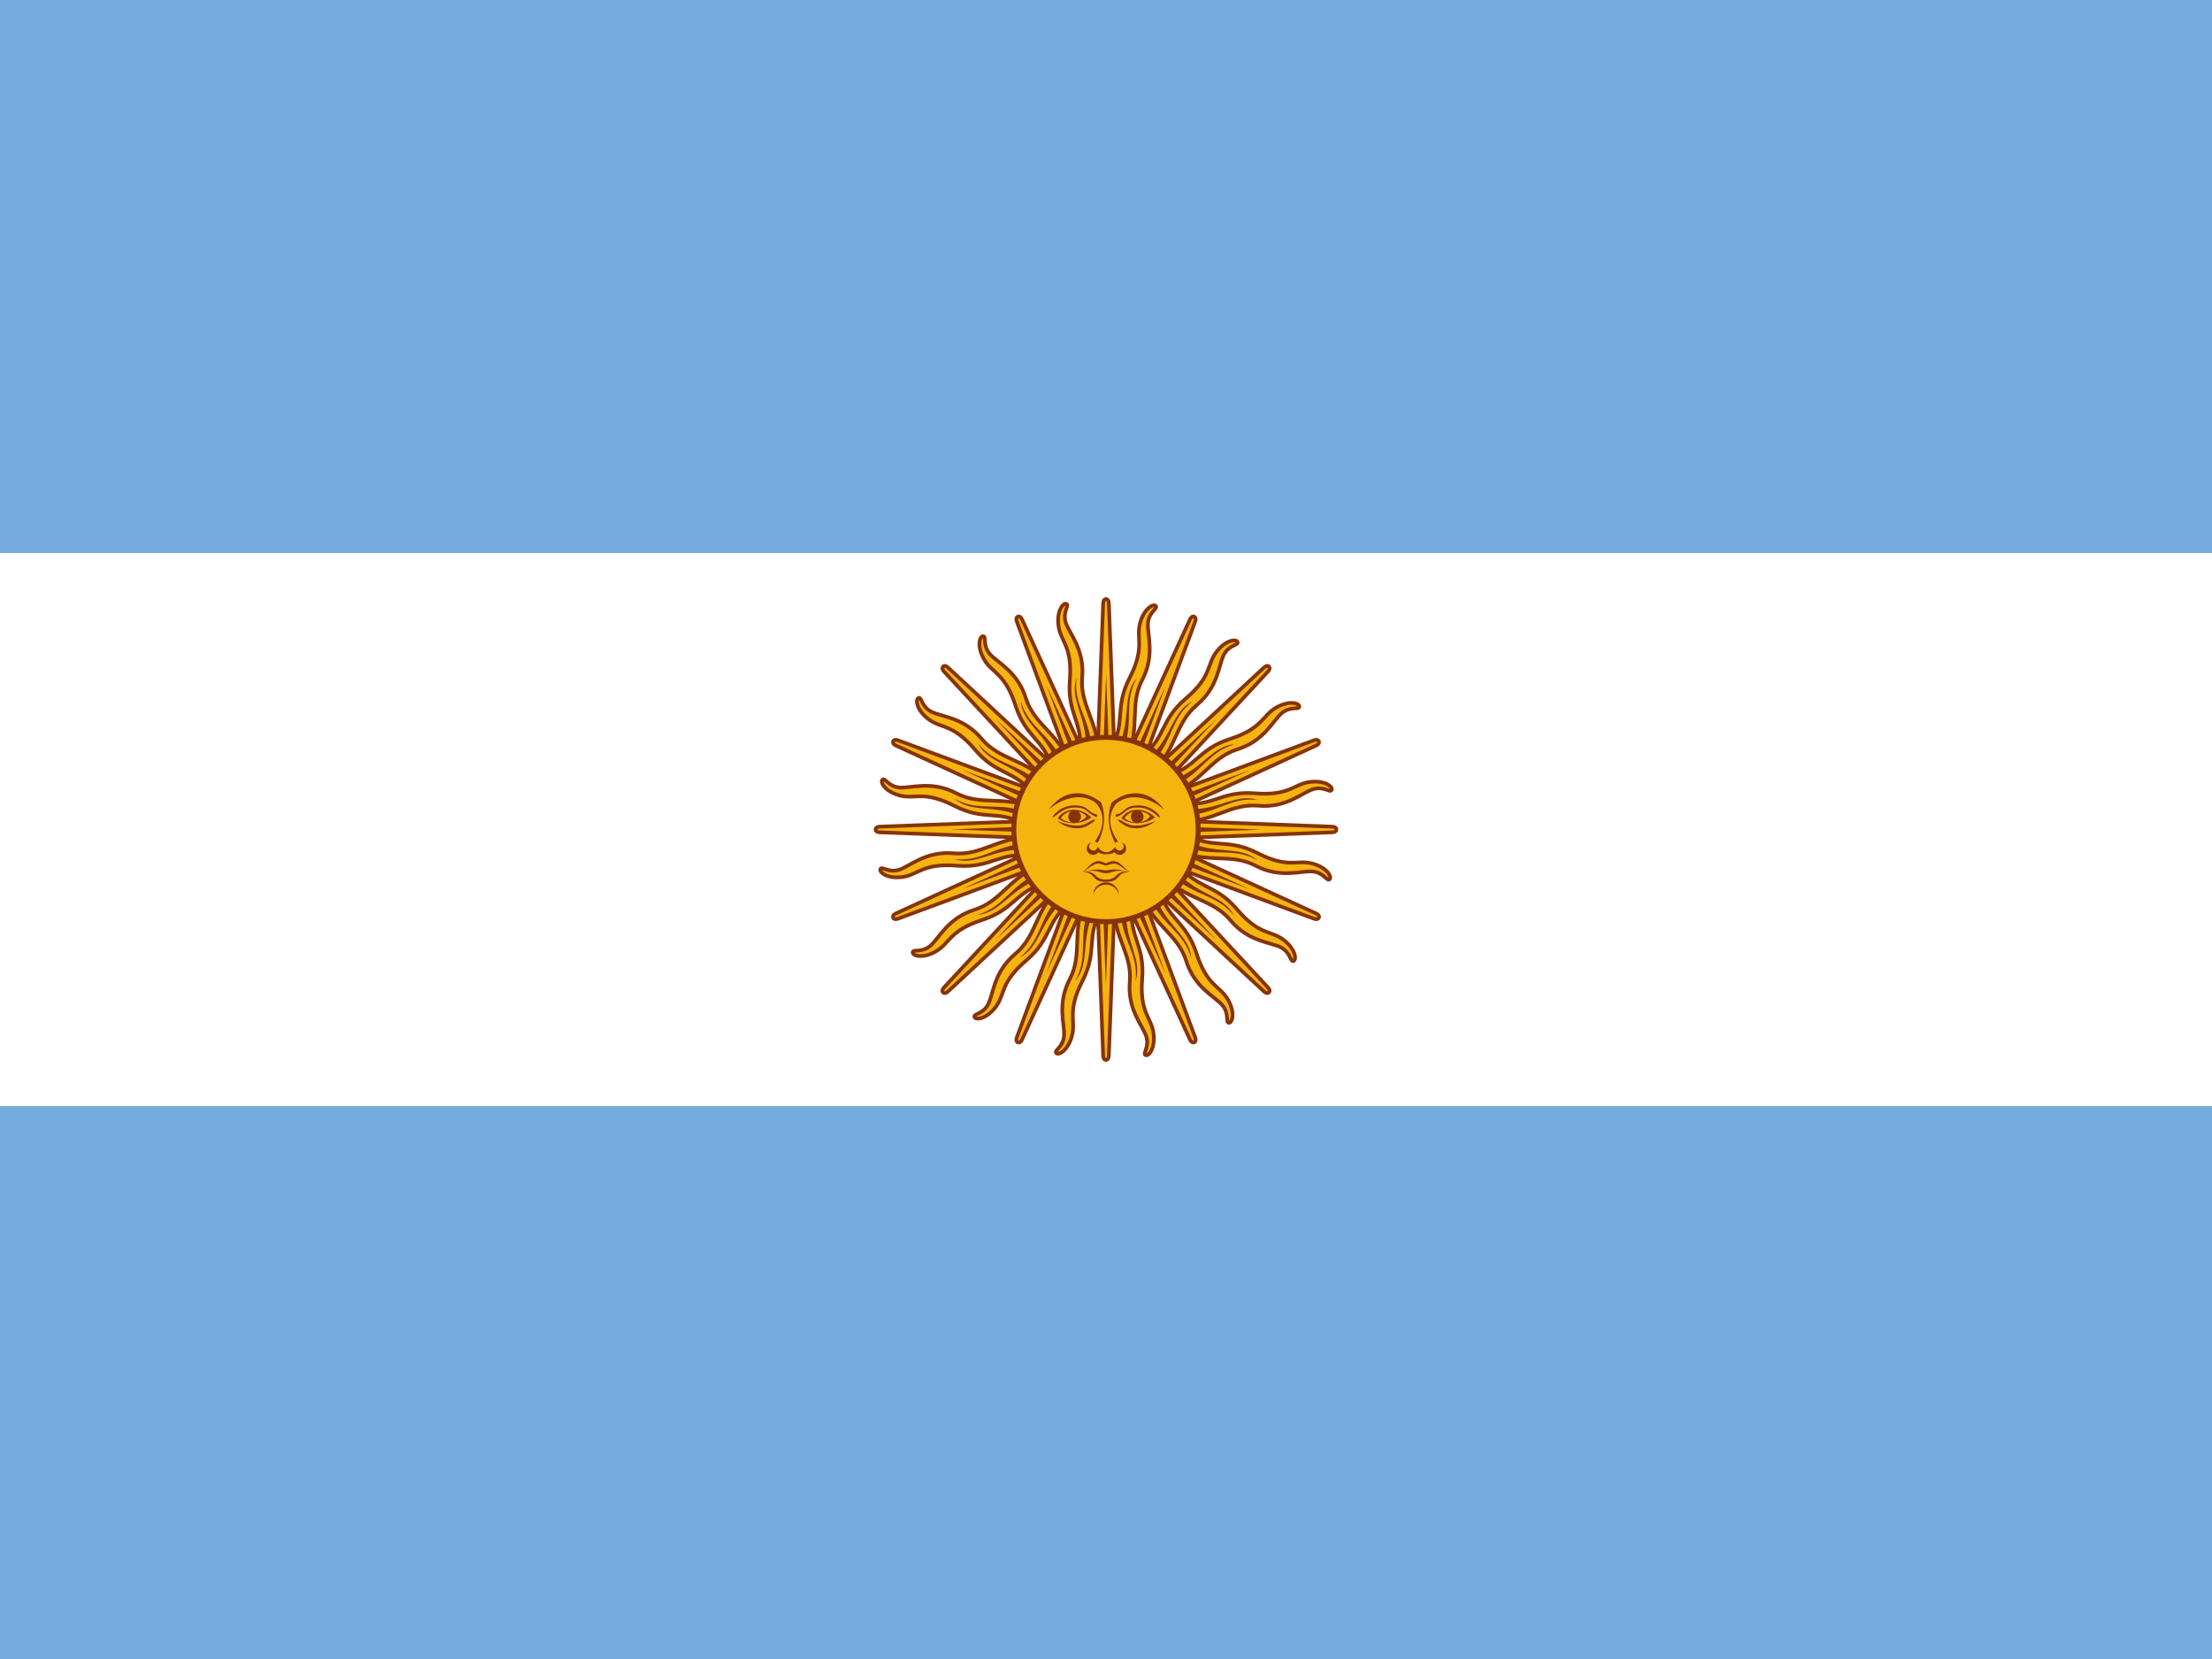 <svg xmlns="http://www.w3.org/2000/svg" xmlns:xlink="http://www.w3.org/1999/xlink" height="480" width="640" viewBox="0 0 640 480"><path fill="#74acdf" d="M0 0h640v480H0z"/><path fill="#fff" d="M0 160.003h640v160.003H0z"/><g id="c" transform="translate(-64) scale(.96)"><path id="a" d="M396.84 251.31l28.454 61.992s.49 1.185 1.28.86c.79-.328.3-1.513.3-1.513l-23.716-63.958m-.68 24.12c-.347 9.428 5.452 14.613 4.694 23.032-.757 8.42 3.867 13.18 4.94 16.454 1.073 3.273-1.16 5.23-.198 5.697.963.466 3.07-2.12 2.383-6.775-.687-4.655-4.22-6.037-3.39-16.32.83-10.283-4.206-12.678-2.98-22.058" fill="#f6b40e" stroke="#85340a" stroke-width="1.112"/><use height="100%" width="100%" xlink:href="#a" transform="rotate(22.5 400 250)"/><use height="100%" width="100%" xlink:href="#a" transform="rotate(45 400 250)"/><use height="100%" width="100%" xlink:href="#a" transform="rotate(67.5 400 250)"/><path id="b" d="M404.31 274.41c.453 9.054 5.587 13.063 4.58 21.314 2.212-6.525-3.125-11.583-2.82-21.22m-7.65-23.757l19.487 42.577-16.33-43.887" fill="#85340a"/><use height="100%" width="100%" xlink:href="#b" transform="rotate(22.5 400 250)"/><use height="100%" width="100%" xlink:href="#b" transform="rotate(45 400 250)"/><use height="100%" width="100%" xlink:href="#b" transform="rotate(67.5 400 250)"/></g><use height="100%" width="100%" xlink:href="#c" transform="rotate(90 320 240)"/><use height="100%" width="100%" xlink:href="#c" transform="rotate(180 320 240)"/><use height="100%" width="100%" xlink:href="#c" transform="rotate(-90 320 240)"/><circle r="26.667" cy="240" cx="320" fill="#f6b40e" stroke="#85340a" stroke-width="1.44"/><path id="h" d="M329.09 234.298c-1.82 0-3.563.79-4.59 2.43 2.052 1.845 6.583 2.046 9.66-.21a7.04 7.04 0 0 0-5.07-2.22zm-.03.42c1.774-.033 3.43.78 3.66 1.59-2.05 2.256-5.328 2.06-7.38.42.9-1.436 2.343-1.985 3.72-2.01z" fill="#843511"/><use height="100%" width="100%" xlink:href="#d" transform="matrix(-1 0 0 1 640.24 0)"/><use height="100%" width="100%" xlink:href="#e" transform="matrix(-1 0 0 1 640.24 0)"/><use height="100%" width="100%" xlink:href="#f" transform="translate(18.108)"/><use height="100%" width="100%" xlink:href="#g" transform="matrix(-1 0 0 1 640.24 0)"/><path d="M315.92 243.686c-.877.16-1.5.94-1.5 1.83 0 1.02.842 1.83 1.86 1.83.602 0 1.154-.285 1.5-.78.71.534 1.694.59 2.22.6.08.002.185 0 .24 0 .526-.01 1.51-.066 2.22-.6.346.495.898.78 1.5.78 1.018 0 1.86-.81 1.86-1.83 0-.89-.623-1.67-1.5-1.83.492.174.81.65.81 1.17 0 .68-.548 1.23-1.23 1.23a1.24 1.24 0 0 1-1.23-1.17c-.2.4-.993 1.59-2.55 1.65-1.557-.06-2.35-1.25-2.55-1.65a1.24 1.24 0 0 1-1.23 1.17c-.68 0-1.23-.55-1.23-1.23 0-.52.318-.996.81-1.17zm2.006 5.463c-2.052 0-2.863 1.86-4.71 3.09 1.026-.41 1.834-1.22 3.27-2.04 1.437-.82 2.66.18 3.48.18h.03c.82 0 2.044-1 3.48-.18 1.437.82 2.274 1.63 3.3 2.04-1.846-1.23-2.687-3.09-4.74-3.09-.41 0-1.22.22-2.04.63h-.03c-.82-.41-1.63-.63-2.04-.63zm-.69 2.428c-.81.035-1.88.198-3.42.66 3.693-.82 4.51.42 6.15.42h.03c1.64 0 2.455-1.24 6.15-.42-4.104-1.23-4.92-.42-6.15-.42h-.03c-.77 0-1.38-.3-2.73-.24zm-3.236.632c-.238.004-.498.006-.78.03 4.308.41 2.237 2.88 6.75 2.88h.03c4.513 0 2.47-2.47 6.78-2.88-4.513-.41-3.086 2.25-6.78 2.25h-.03c-3.463 0-2.396-2.323-5.97-2.28zm9.696 6.664a3.694 3.694 0 0 0-7.385 0 3.797 3.797 0 0 1 7.387 0z" fill="#85340a"/><path id="e" d="M303.42 234.26c4.72-4.103 10.666-4.72 13.95-1.64.803 1.075 1.318 2.225 1.53 3.426.412 2.335-.318 4.86-2.148 7.445.207 0 .618.206.823.41 1.628-3.112 2.204-6.31 1.67-9.354a13.263 13.263 0 0 0-.643-2.338c-4.513-3.69-10.665-4.102-15.178 2.052z" fill="#85340a"/><path id="d" d="M310.803 233.03c2.666 0 3.282.616 4.513 1.642 1.232 1.026 1.846.82 2.05 1.026.205.205 0 .82-.41.614-.408-.206-1.23-.614-2.46-1.64-1.23-1.027-2.46-1.026-3.692-1.026-3.692 0-5.743 3.076-6.153 2.87-.41-.205 2.054-3.486 6.155-3.486z" fill="#85340a"/><use height="100%" width="100%" xlink:href="#h" transform="translate(-18.414)"/><circle id="f" cy="236.304" cx="310.918" r="1.846" fill="#85340a"/><path id="g" d="M305.878 237.542c3.488 2.668 6.975 2.462 9.026 1.23 2.05-1.23 2.05-1.64 1.642-1.64-.41 0-.82.41-2.46 1.23-1.643.822-4.103.822-8.205-.82z" fill="#85340a"/></svg>